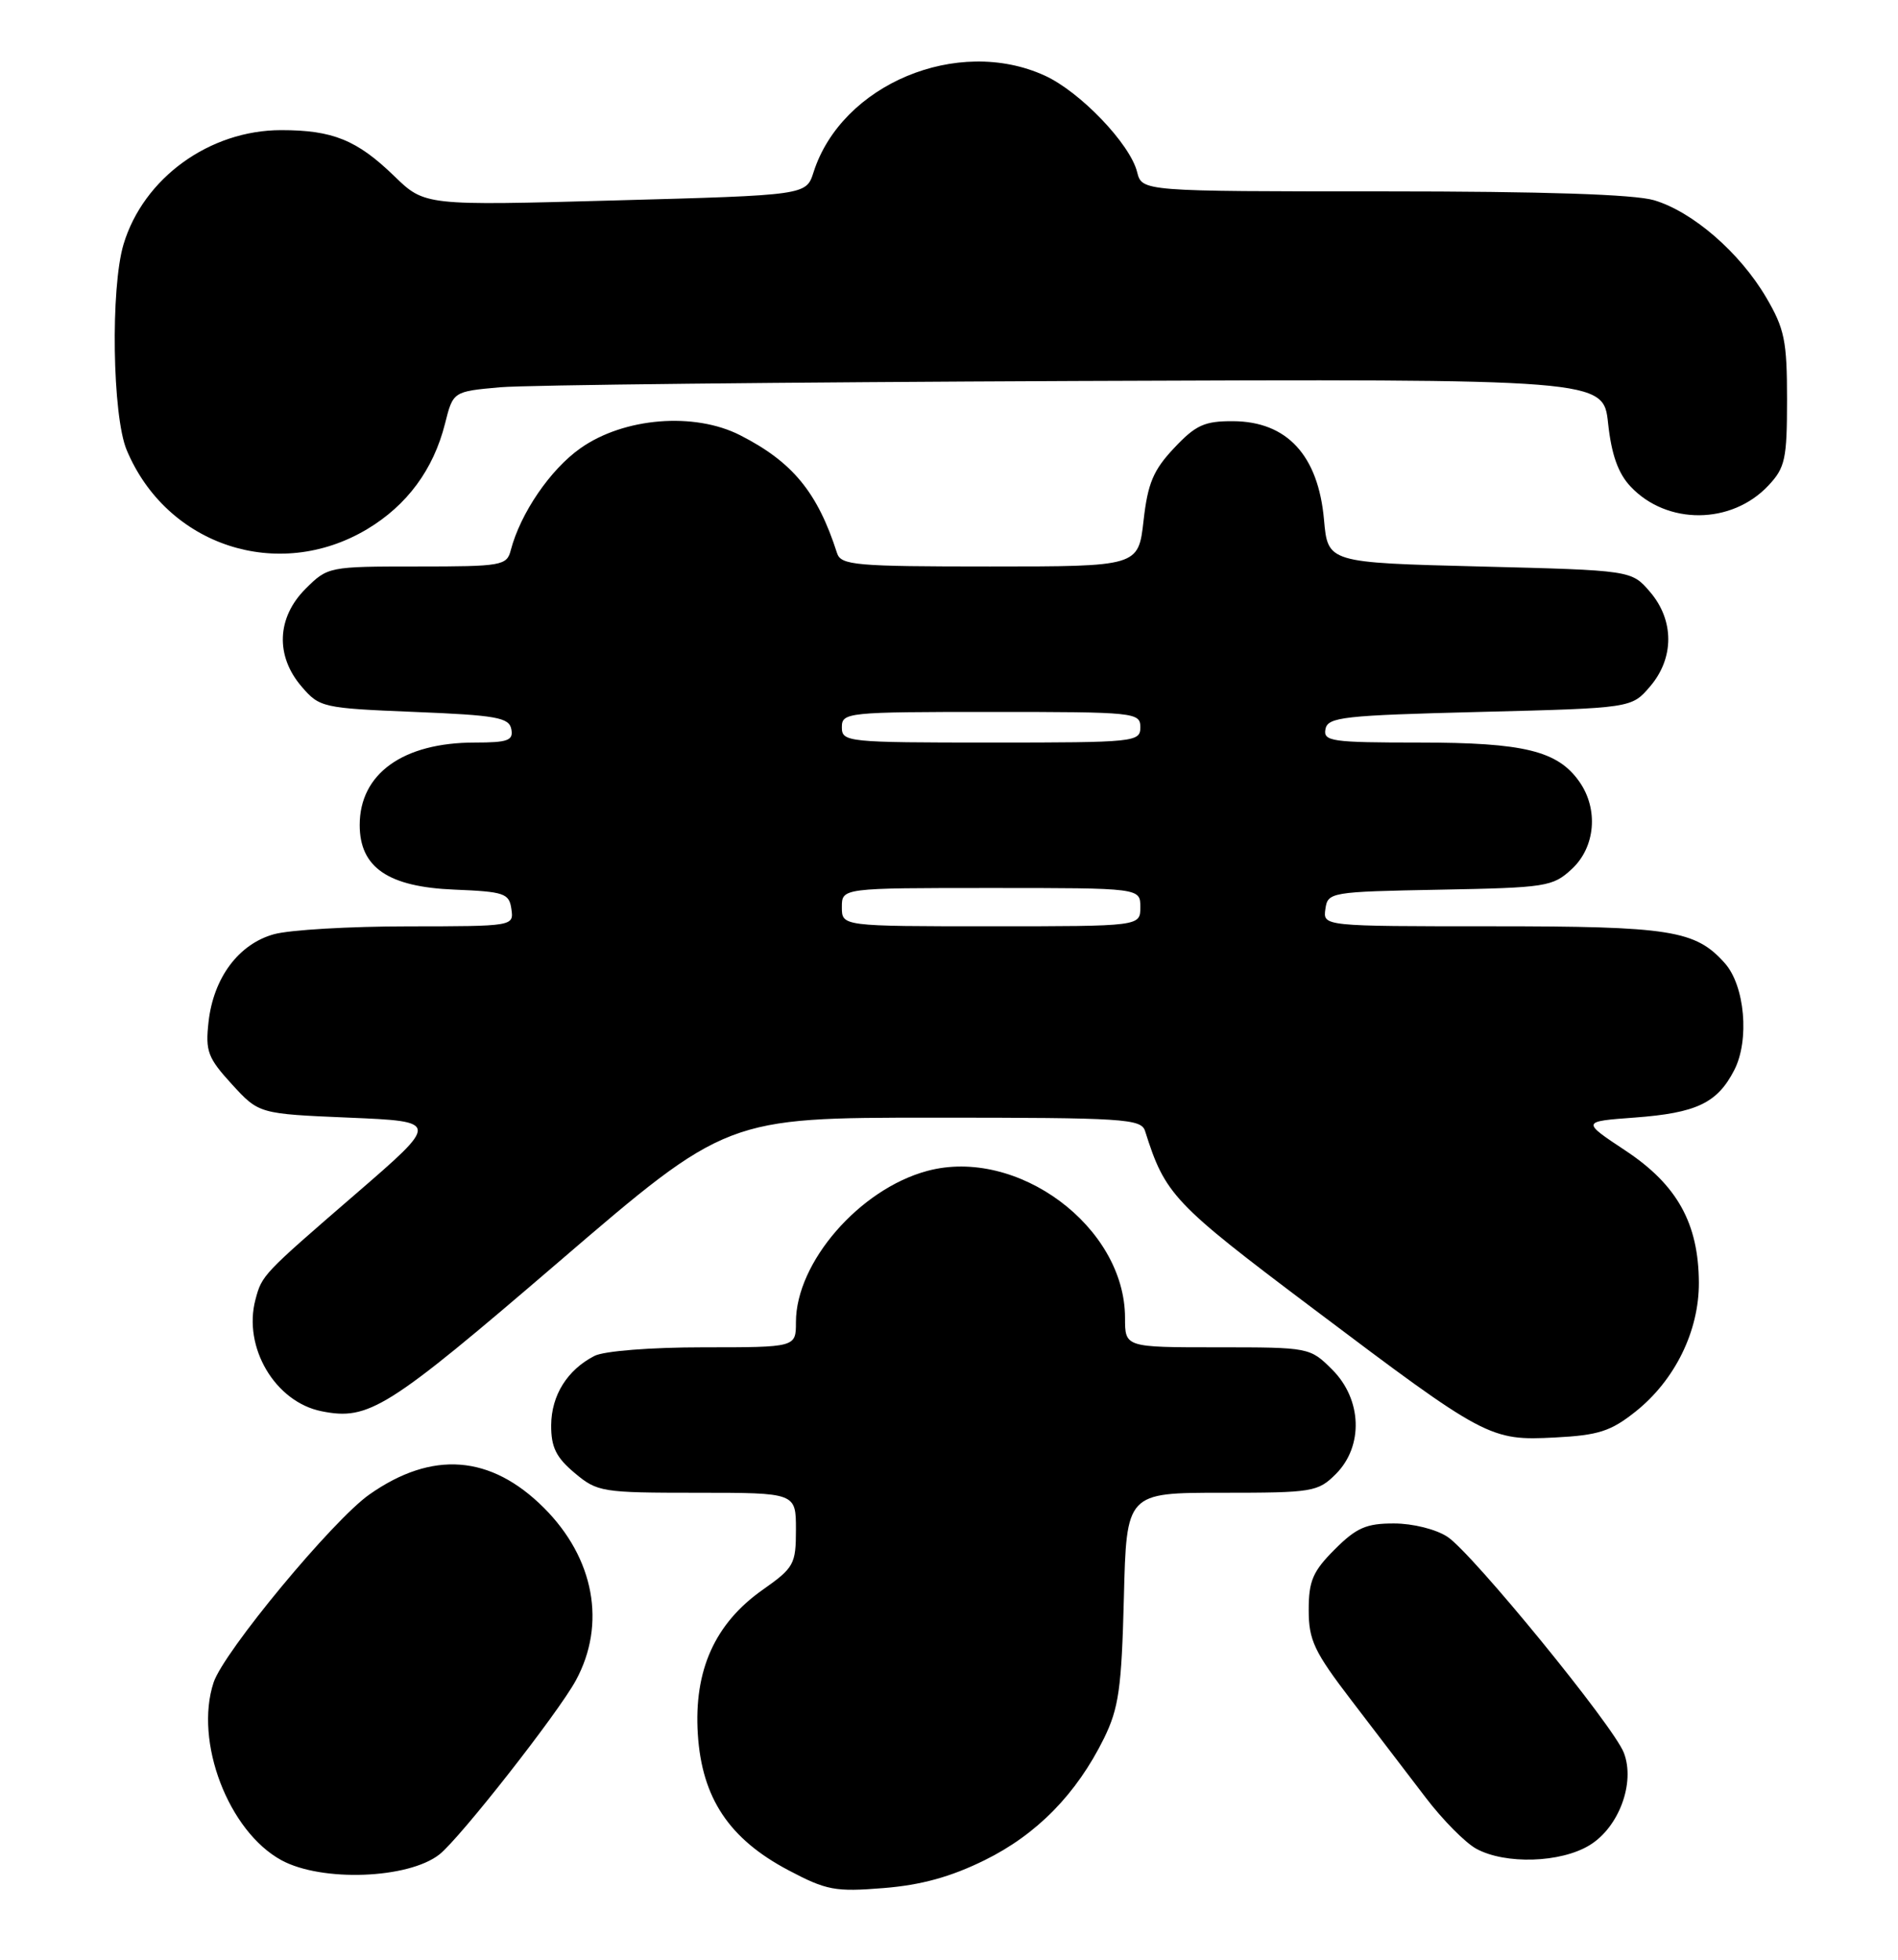 <?xml version="1.0" encoding="UTF-8" standalone="no"?>
<!DOCTYPE svg PUBLIC "-//W3C//DTD SVG 1.1//EN" "http://www.w3.org/Graphics/SVG/1.1/DTD/svg11.dtd" >
<svg xmlns="http://www.w3.org/2000/svg" xmlns:xlink="http://www.w3.org/1999/xlink" version="1.1" viewBox="0 0 248 256">
 <g >
 <path fill="currentColor"
d=" M 128.65 243.00 C 135.48 239.64 140.66 234.35 144.25 227.08 C 146.18 223.14 146.55 220.56 146.85 208.75 C 147.19 195.00 147.19 195.00 159.64 195.00 C 171.53 195.00 172.20 194.89 174.55 192.55 C 178.18 188.91 177.97 182.81 174.08 178.92 C 171.17 176.02 171.09 176.00 159.08 176.00 C 147.00 176.00 147.00 176.00 147.00 172.16 C 147.00 160.25 132.92 149.79 121.15 152.96 C 112.31 155.34 104.00 164.91 104.00 172.71 C 104.00 176.00 104.00 176.00 91.93 176.00 C 85.02 176.00 78.94 176.48 77.68 177.12 C 74.13 178.94 72.05 182.26 72.02 186.16 C 72.00 189.04 72.66 190.38 75.08 192.41 C 78.04 194.90 78.63 195.00 91.08 195.00 C 104.00 195.00 104.00 195.00 104.00 199.81 C 104.00 204.34 103.75 204.79 99.65 207.68 C 93.40 212.08 90.65 218.21 91.18 226.53 C 91.71 234.88 95.27 240.22 103.02 244.31 C 108.00 246.94 109.14 247.15 115.44 246.64 C 120.35 246.25 124.23 245.18 128.65 243.00 Z  M 57.41 242.25 C 60.09 240.14 72.91 223.80 75.24 219.52 C 79.24 212.16 77.66 203.56 71.08 196.98 C 64.13 190.04 56.48 189.45 48.26 195.23 C 43.48 198.59 29.23 215.78 27.91 219.78 C 25.36 227.50 29.85 239.24 36.79 243.01 C 42.05 245.86 53.35 245.44 57.41 242.25 Z  M 207.70 241.04 C 211.53 238.71 213.69 232.90 212.18 228.97 C 210.86 225.50 192.41 202.92 189.14 200.76 C 187.65 199.77 184.60 199.01 182.15 199.01 C 178.53 199.00 177.23 199.57 174.40 202.40 C 171.54 205.26 171.00 206.51 171.00 210.31 C 171.00 214.26 171.71 215.76 176.61 222.16 C 179.69 226.20 184.04 231.89 186.27 234.80 C 188.49 237.72 191.48 240.74 192.91 241.51 C 196.70 243.57 203.92 243.35 207.70 241.04 Z  M 213.69 184.41 C 218.85 180.31 222.01 173.88 221.98 167.54 C 221.94 159.81 219.15 154.78 212.40 150.31 C 206.65 146.50 206.65 146.50 213.57 145.99 C 221.67 145.39 224.38 144.10 226.60 139.80 C 228.62 135.89 228.00 128.77 225.37 125.82 C 221.53 121.51 218.31 121.00 194.96 121.00 C 172.86 121.00 172.86 121.00 173.18 118.75 C 173.49 116.55 173.82 116.49 188.13 116.22 C 202.05 115.96 202.89 115.83 205.38 113.52 C 208.46 110.67 208.89 105.71 206.37 102.12 C 203.54 98.08 199.13 97.00 185.46 97.00 C 173.99 97.00 172.88 96.84 173.19 95.25 C 173.49 93.67 175.49 93.45 193.35 93.00 C 213.18 92.50 213.18 92.50 215.59 89.69 C 218.78 85.98 218.78 81.02 215.59 77.31 C 213.18 74.50 213.18 74.50 193.34 74.00 C 173.50 73.50 173.50 73.50 173.00 67.90 C 172.25 59.48 168.17 55.06 161.12 55.02 C 157.39 55.00 156.24 55.52 153.42 58.52 C 150.70 61.40 149.97 63.13 149.42 68.02 C 148.74 74.00 148.74 74.00 129.34 74.00 C 111.74 74.00 109.88 73.84 109.37 72.25 C 106.82 64.31 103.57 60.35 96.72 56.86 C 90.73 53.80 81.53 54.54 75.85 58.55 C 71.91 61.32 68.01 67.03 66.74 71.87 C 66.22 73.89 65.58 74.00 54.52 74.00 C 42.95 74.00 42.82 74.03 39.92 76.92 C 36.16 80.68 35.96 85.68 39.41 89.69 C 41.75 92.42 42.15 92.51 54.15 93.00 C 64.86 93.43 66.52 93.73 66.81 95.25 C 67.10 96.73 66.36 97.00 62.04 97.00 C 52.67 97.00 47.00 101.06 47.00 107.77 C 47.00 113.32 50.72 115.86 59.35 116.21 C 65.90 116.48 66.53 116.69 66.82 118.75 C 67.14 120.99 67.08 121.00 53.32 121.01 C 45.72 121.01 37.83 121.47 35.79 122.04 C 31.18 123.32 27.90 127.72 27.25 133.48 C 26.82 137.32 27.14 138.18 30.30 141.64 C 33.84 145.50 33.84 145.50 45.63 146.00 C 57.43 146.50 57.43 146.50 46.46 155.98 C 34.32 166.47 34.23 166.56 33.38 169.76 C 31.72 175.99 35.95 183.14 42.01 184.35 C 48.19 185.59 50.59 184.08 72.96 164.88 C 94.95 146.00 94.95 146.00 122.01 146.00 C 146.90 146.00 149.11 146.14 149.62 147.75 C 152.25 156.07 153.29 157.18 171.47 170.86 C 194.13 187.93 194.67 188.22 203.19 187.78 C 208.85 187.49 210.47 186.97 213.69 184.41 Z  M 47.98 69.12 C 53.19 66.00 56.63 61.34 58.14 55.37 C 59.20 51.14 59.20 51.14 65.35 50.59 C 68.73 50.29 102.55 49.93 140.50 49.77 C 209.50 49.50 209.50 49.50 210.12 55.30 C 210.56 59.38 211.43 61.83 213.05 63.55 C 217.80 68.61 226.26 68.55 231.07 63.42 C 233.26 61.09 233.50 59.96 233.50 52.17 C 233.50 44.52 233.18 42.95 230.76 38.83 C 227.32 32.99 221.19 27.67 216.14 26.16 C 213.56 25.39 201.78 25.00 180.74 25.00 C 149.22 25.00 149.22 25.00 148.58 22.47 C 147.66 18.79 141.12 11.97 136.50 9.87 C 125.12 4.68 109.97 11.02 106.30 22.50 C 105.34 25.50 105.34 25.50 80.42 26.18 C 55.50 26.87 55.50 26.87 51.50 22.99 C 46.65 18.29 43.47 17.00 36.75 17.00 C 27.38 17.00 18.74 23.26 16.14 31.92 C 14.43 37.64 14.68 54.31 16.55 58.78 C 21.78 71.29 36.34 76.08 47.98 69.12 Z  M 110.00 118.50 C 110.00 116.00 110.00 116.00 129.50 116.00 C 149.00 116.00 149.00 116.00 149.00 118.50 C 149.00 121.00 149.00 121.00 129.50 121.00 C 110.00 121.00 110.00 121.00 110.00 118.50 Z  M 110.00 95.00 C 110.00 93.07 110.67 93.00 129.50 93.00 C 148.33 93.00 149.00 93.07 149.00 95.00 C 149.00 96.93 148.33 97.00 129.50 97.00 C 110.67 97.00 110.00 96.93 110.00 95.00 Z "/>
</g>
</svg>